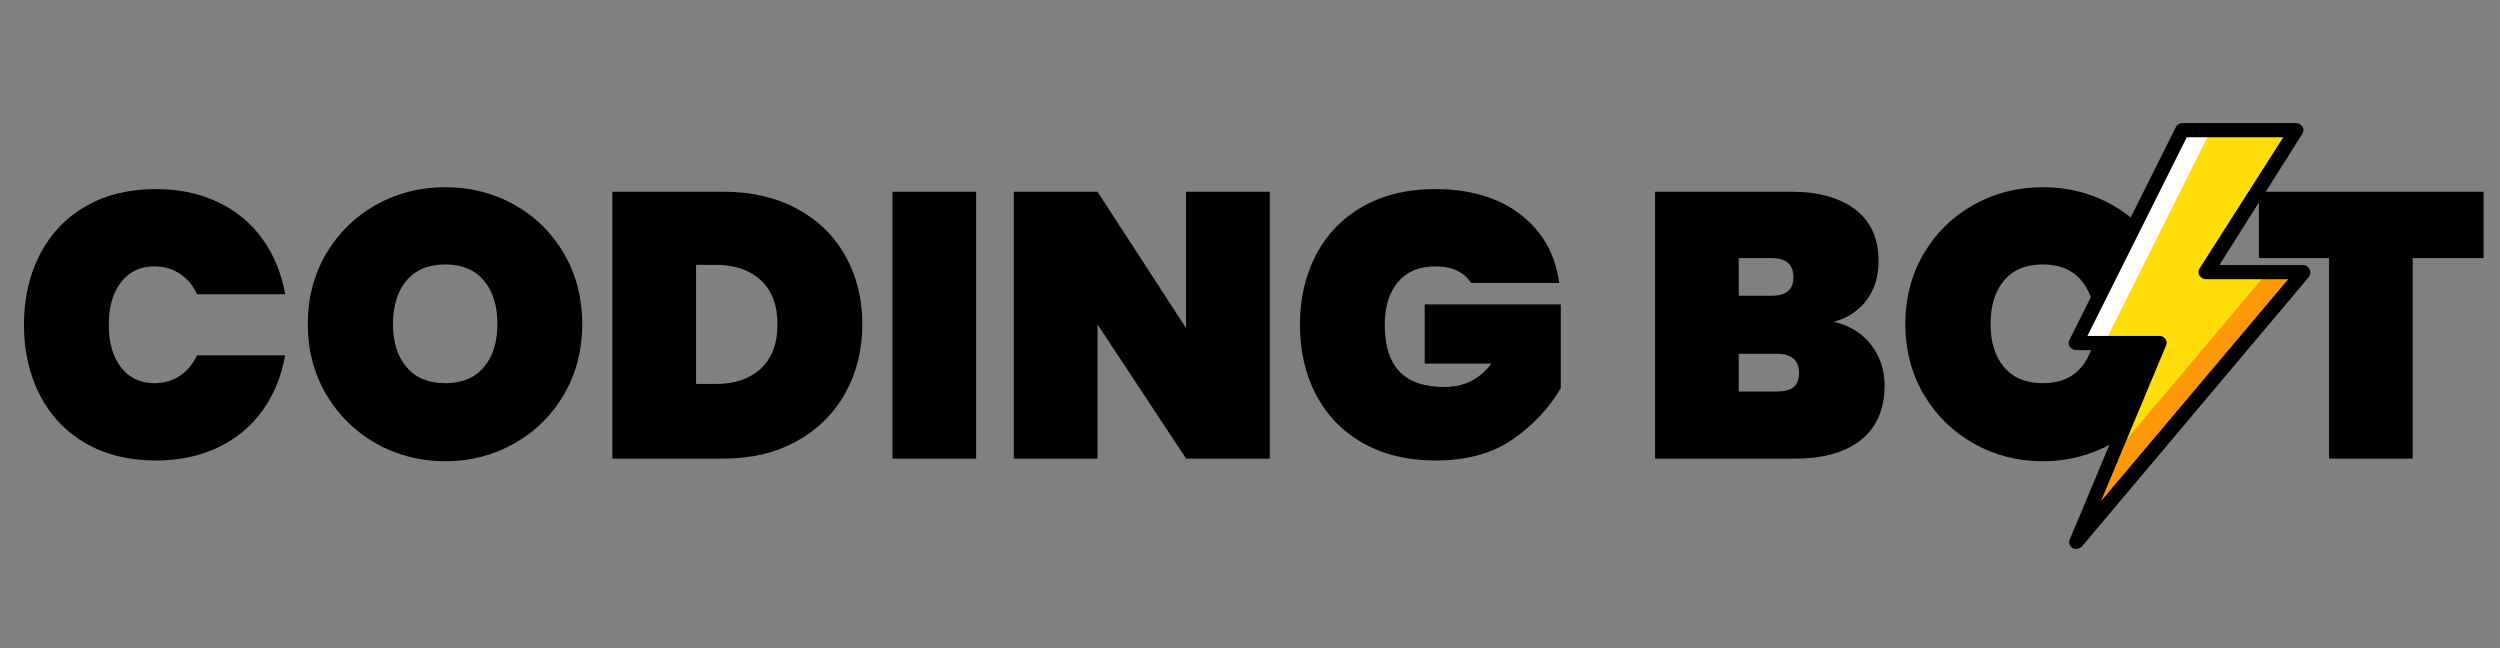 <?xml version="1.0" encoding="utf-8"?>
<svg width="1280px" height="332px" viewbox="0 0 1280 332" version="1.1" xmlns:xlink="http://www.w3.org/1999/xlink" xmlns="http://www.w3.org/2000/svg">
  <rect width="100%" height="100%" fill="#808080" stroke="none"/>
  <defs>
    <path d="M0 0L218 0L218 218L0 218L0 0Z" id="path_1" />
    <rect width="1280" height="332" id="artboard_1" />
    <clipPath id="clip_1">
      <use xlink:href="#artboard_1" clip-rule="evenodd" />
    </clipPath>
    <clipPath id="mask_1">
      <use xlink:href="#path_1" />
    </clipPath>
  </defs>
  <g id="HD" clip-path="url(#clip_1)">
    <g id="CODING-BO-T">
      <path d="M228.041 236.156Q208.741 236.156 192.626 227.085Q176.51 218.014 167.053 201.995Q157.596 185.975 157.596 165.904Q157.596 145.832 167.053 129.813Q176.51 113.794 192.626 104.819Q208.741 95.844 228.041 95.844Q247.341 95.844 263.36 104.819Q279.379 113.793 288.74 129.813Q298.1 145.832 298.1 165.904Q298.1 185.975 288.74 201.995Q279.379 218.014 263.264 227.085Q247.148 236.156 228.041 236.156ZM1045.98 236.156Q1026.68 236.156 1010.56 227.085Q994.444 218.014 984.987 201.995Q975.53 185.975 975.53 165.904Q975.53 145.832 984.987 129.813Q994.444 113.794 1010.56 104.819Q1026.68 95.844 1045.98 95.844Q1065.28 95.844 1081.29 104.819Q1097.31 113.793 1106.67 129.813Q1116.03 145.832 1116.03 165.904Q1116.03 185.975 1106.67 201.995Q1097.31 218.014 1081.2 227.085Q1065.08 236.156 1045.98 236.156ZM12.268 166.289Q12.268 146.025 20.47 130.198Q28.672 114.373 43.919 105.591Q59.166 96.809 79.817 96.809Q97.573 96.809 111.566 103.468Q125.558 110.126 134.34 122.286Q143.121 134.445 146.016 150.656L100.854 150.656Q97.766 143.902 92.073 140.138Q86.379 136.375 79.046 136.374Q68.237 136.375 61.965 144.48Q55.693 152.587 55.693 166.289Q55.693 179.993 61.965 188.099Q68.237 196.204 79.046 196.204Q86.379 196.204 92.073 192.441Q97.766 188.678 100.854 181.923L146.016 181.923Q143.121 198.135 134.34 210.294Q125.558 222.452 111.566 229.111Q97.573 235.77 79.817 235.77Q59.166 235.77 43.919 226.988Q28.672 218.207 20.47 202.38Q12.268 186.555 12.268 166.289ZM753.194 144.867Q750.685 140.814 746.053 138.594Q741.421 136.374 734.859 136.374Q722.507 136.375 715.753 144.384Q708.997 152.394 708.997 166.289Q708.997 182.309 716.524 190.221Q724.051 198.135 739.684 198.135Q754.545 198.135 763.616 186.169L729.455 186.169L729.455 155.867L799.128 155.867L799.128 198.714Q790.25 213.961 774.617 224.865Q758.984 235.77 735.052 235.77Q713.822 235.77 698.093 226.988Q682.363 218.207 673.968 202.38Q665.572 186.555 665.572 166.289Q665.572 146.025 673.968 130.198Q682.363 114.373 697.996 105.591Q713.629 96.809 734.667 96.809Q761.493 96.809 778.381 109.741Q795.268 122.672 798.356 144.867L753.194 144.867ZM408.014 106.845Q391.898 98.16 370.475 98.16L313.54 98.16L313.54 234.805L370.475 234.805C384.757 234.805 397.27 231.813 408.014 225.83Q424.129 216.855 432.814 201.223Q441.499 185.59 441.499 166.096Q441.499 146.41 432.814 130.97Q424.129 115.531 408.014 106.845ZM499.785 98.16L499.785 234.805L456.939 234.805L456.939 98.16L499.785 98.16ZM607.286 234.805L650.133 234.805L650.133 98.16L607.286 98.16L607.286 168.027L561.932 98.16L519.086 98.16L519.086 234.805L561.932 234.805L561.932 166.096L607.286 234.805ZM958.064 176.615Q951.212 167.641 938.86 164.746Q949.282 162.043 955.555 153.841Q961.827 145.639 961.827 133.672Q961.827 116.302 949.861 107.231Q937.895 98.16 917.051 98.16L847.378 98.16L847.378 234.805L918.981 234.805C933.778 234.805 945.133 231.556 953.046 225.058Q964.915 215.312 964.915 197.363Q964.915 185.59 958.064 176.615ZM1271.59 132.129L1271.59 98.16L1156.56 98.16L1156.56 132.129L1192.46 132.129L1192.46 234.805L1235.31 234.805L1235.31 132.129L1271.59 132.129ZM906.822 151.428L890.224 151.428L890.224 132.129L906.822 132.129Q912.612 132.129 915.411 134.541Q918.209 136.954 918.209 141.971Q918.209 146.797 915.411 149.112Q912.612 151.428 906.822 151.428ZM228.041 196.204Q240.779 196.204 247.727 188.002Q254.675 179.799 254.675 165.904Q254.675 151.815 247.727 143.612Q240.779 135.41 228.041 135.409Q215.11 135.41 208.162 143.612Q201.214 151.815 201.214 165.904Q201.214 179.799 208.162 188.002Q215.11 196.204 228.041 196.204ZM1045.98 196.204Q1058.71 196.204 1065.66 188.002Q1072.61 179.799 1072.61 165.904Q1072.61 151.815 1065.66 143.612Q1058.71 135.41 1045.98 135.409Q1033.04 135.41 1026.1 143.612Q1019.15 151.815 1019.15 165.904Q1019.15 179.799 1026.1 188.002Q1033.04 196.204 1045.98 196.204ZM389.582 188.678Q381.09 196.59 366.615 196.59L356.386 196.59L356.386 135.603L366.615 135.603Q381.09 135.603 389.582 143.516Q398.074 151.428 398.074 166.096Q398.074 180.764 389.582 188.678ZM918.306 198.231Q915.507 200.451 909.717 200.451L890.224 200.451L890.224 181.15L909.717 181.15Q921.104 181.151 921.104 190.993Q921.104 196.012 918.306 198.231Z" />
    </g>
    <g id="flash-(1)" transform="translate(1012 63)">
      <path d="M0 0L218 0L218 218L0 218L0 0Z" id="Background" fill="none" fill-rule="evenodd" stroke="none" />
      <g clip-path="url(#mask_1)">
        <g id="Group" transform="translate(47.126 1.5258789E-05)">
          <path d="M116.266 72.667L66.49 72.667L112.633 0L54.5 0L0 109L42.873 109L0 210.734L116.266 72.667L116.266 72.667Z" transform="translate(3.815 3.633)" id="Shape" fill="#FFDD09" fill-rule="evenodd" stroke="none" />
          <path d="M69.033 0L54.5 0L0 109L14.533 109L69.033 0L69.033 0Z" transform="translate(3.815 3.633)" id="Shape" fill="#FFFFFF" fill-rule="evenodd" stroke="none" />
          <path d="M101.733 0L14.533 103.55L0 138.067L116.266 0L101.733 0L101.733 0Z" transform="translate(0.182 76.3)" id="Shape" fill="#FD9808" fill-rule="evenodd" stroke="none" />
          <path d="M3.815 218C3.088 218 2.362 218 1.998 217.637C0.545 216.547 -0.182 214.73 0.545 213.277L41.238 116.267L3.815 116.267C2.725 116.267 1.272 115.54 0.545 114.45C-0.182 113.36 -0.182 111.907 0.545 110.817L55.045 1.817C55.772 0.727 56.862 0 58.315 0L116.448 0C117.901 0 118.991 0.727 119.718 1.817C120.445 2.907 120.445 4.36 119.718 5.45L77.208 72.667L120.081 72.667C121.535 72.667 122.625 73.394 123.351 74.847C124.078 76.3 123.715 77.754 122.988 78.844L6.721 216.91C5.995 217.637 4.905 218 3.815 218L3.815 218ZM9.628 109L46.688 109C47.778 109 48.868 109.727 49.595 110.453C50.322 111.543 50.322 112.633 49.958 113.723L16.532 193.656L112.451 79.933L70.305 79.933C68.852 79.933 67.761 79.206 67.035 78.116C66.308 77.026 66.308 75.573 67.035 74.483L109.908 7.267L60.495 7.267L9.628 109L9.628 109Z" id="Shape" fill="#000000" fill-rule="evenodd" stroke="none" />
        </g>
      </g>
    </g>
  </g>
</svg>